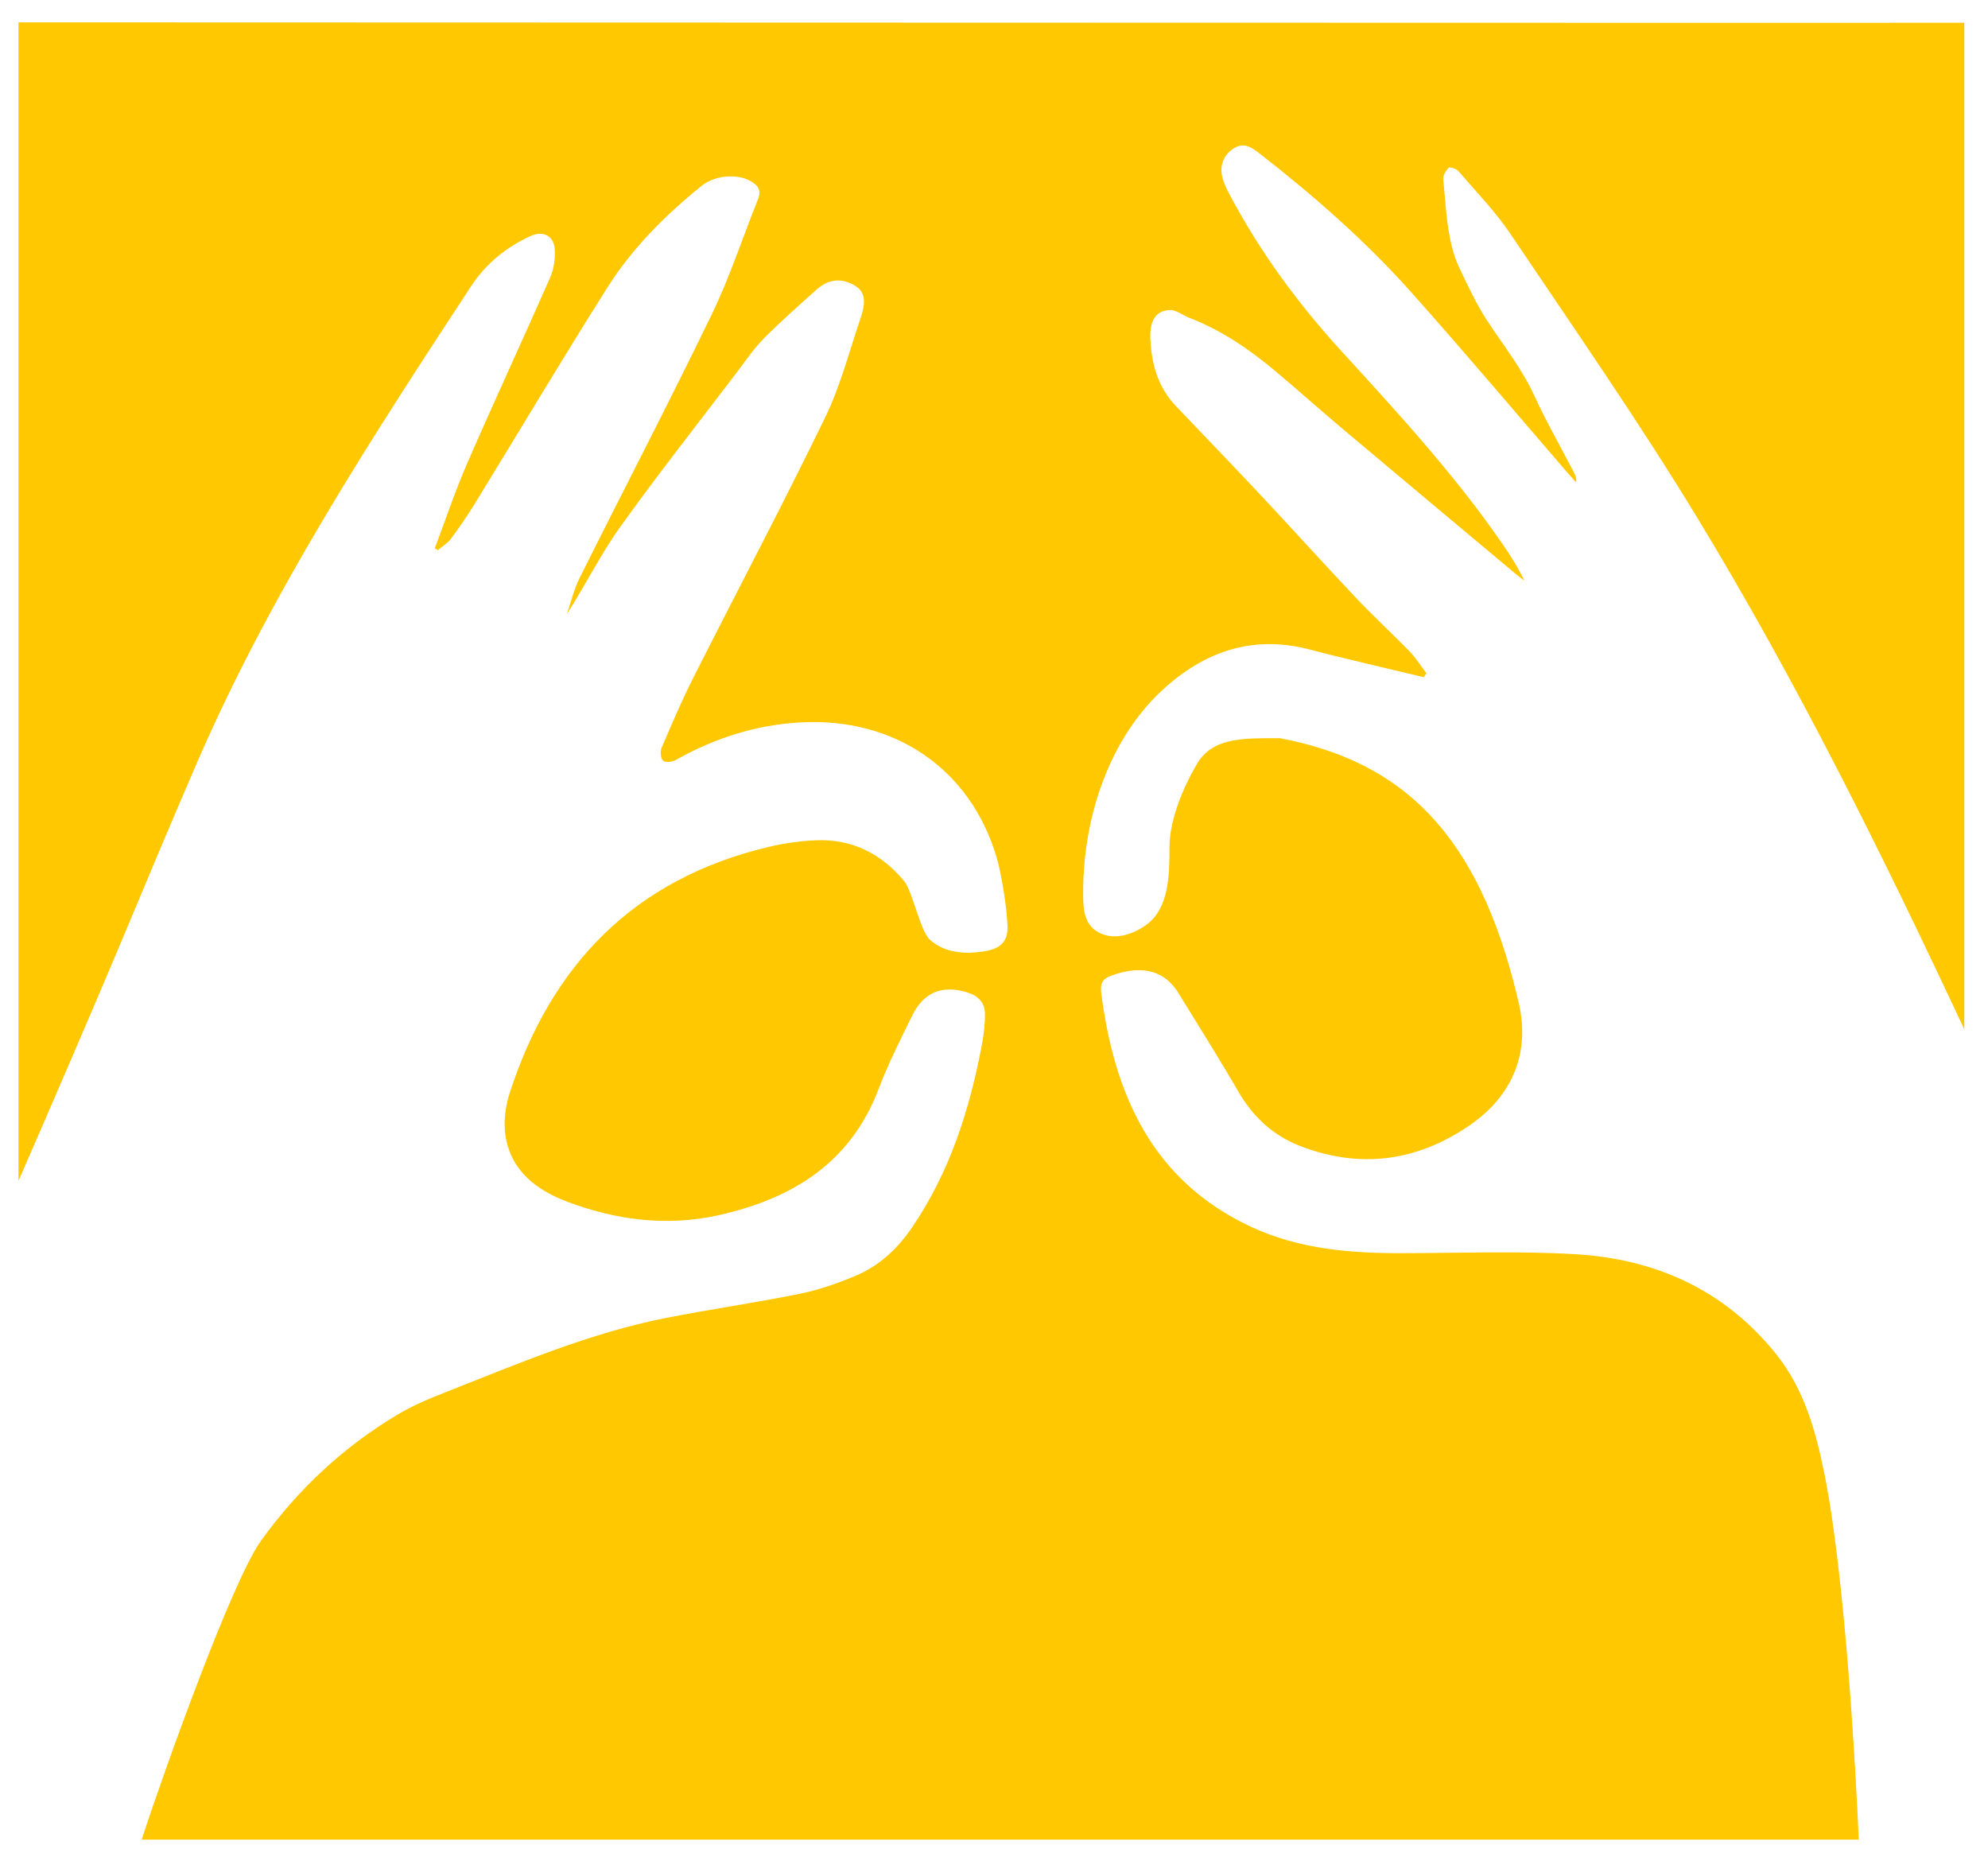 <svg width="78" height="73" viewBox="0 0 78 73" fill="none" xmlns="http://www.w3.org/2000/svg">
<path d="M56.837 6.584C56.724 6.698 56.61 6.896 56.625 7.046C56.748 8.19 56.766 9.466 57.259 10.512C57.591 11.214 57.923 11.923 58.345 12.572C58.992 13.56 59.71 14.455 60.2 15.525C60.671 16.549 61.233 17.532 61.755 18.536C61.811 18.645 61.862 18.759 61.84 18.922C61.73 18.799 61.617 18.676 61.507 18.552C59.462 16.183 57.444 13.792 55.363 11.457C53.568 9.446 51.543 7.675 49.417 6.02C49.105 5.777 48.791 5.561 48.385 5.833C47.988 6.1 47.827 6.537 47.981 7.032C48.055 7.269 48.169 7.494 48.287 7.713C49.469 9.93 50.947 11.932 52.638 13.783C54.85 16.201 57.067 18.614 58.936 21.319C59.253 21.776 59.554 22.245 59.806 22.778C59.692 22.689 59.574 22.604 59.465 22.512C57.212 20.626 54.957 18.743 52.711 16.852C51.813 16.096 50.936 15.313 50.037 14.557C49.009 13.696 47.91 12.945 46.65 12.463C46.449 12.385 46.141 12.16 45.927 12.162C45.294 12.173 45.109 12.653 45.135 13.281C45.175 14.278 45.432 15.193 46.141 15.935C47.256 17.106 48.38 18.268 49.484 19.446C50.72 20.764 51.929 22.107 53.171 23.42C53.864 24.156 54.611 24.843 55.319 25.57C55.562 25.822 55.751 26.13 55.965 26.413C55.932 26.464 55.896 26.513 55.861 26.565C55.118 26.388 54.375 26.217 53.633 26.036C52.892 25.858 52.149 25.684 51.411 25.487C49.268 24.919 47.421 25.483 45.78 26.915C43.489 28.911 42.457 32.178 42.499 35.175C42.506 35.74 42.562 36.322 43.164 36.609C43.788 36.908 44.533 36.621 45.015 36.25C45.853 35.613 45.889 34.337 45.885 33.255C45.878 32.18 46.422 30.891 46.958 29.977C47.58 28.913 48.802 28.96 50.222 28.96C55.004 29.868 58.008 32.669 59.549 39.179C60.08 41.233 59.386 42.974 57.629 44.17C55.573 45.568 53.347 45.863 51.008 44.957C49.946 44.547 49.154 43.806 48.581 42.814C47.89 41.618 46.962 40.133 46.237 38.96C45.606 37.941 44.631 37.912 43.628 38.264C43.251 38.396 43.157 38.572 43.211 38.985C43.728 42.954 45.209 46.318 49.087 48.129C50.983 49.012 53.01 49.17 55.066 49.163C57.315 49.157 59.567 49.072 61.806 49.203C64.955 49.389 67.665 50.599 69.686 53.122C70.796 54.507 71.249 56.159 71.588 57.852C72.402 61.904 72.814 69.518 72.93 72.17H5.556C6.432 69.501 9.091 62.041 10.244 60.439C11.694 58.428 13.458 56.775 15.579 55.508C16.178 55.147 16.836 54.87 17.49 54.614C20.331 53.499 23.143 52.288 26.156 51.699C27.898 51.358 29.658 51.106 31.397 50.753C32.14 50.602 32.867 50.343 33.567 50.051C34.495 49.661 35.213 48.992 35.782 48.157C37.276 45.967 38.054 43.505 38.534 40.932C38.605 40.546 38.652 40.147 38.643 39.754C38.637 39.33 38.373 39.065 37.963 38.936C36.986 38.632 36.25 38.911 35.797 39.83C35.331 40.776 34.852 41.723 34.477 42.709C33.373 45.626 31.081 47.025 28.213 47.669C26.194 48.122 24.205 47.874 22.282 47.154C21.06 46.697 20.055 45.947 19.834 44.565C19.749 44.025 19.827 43.409 19.997 42.883C21.627 37.838 24.89 34.482 30.133 33.231C30.742 33.084 31.375 32.994 32.002 32.965C33.418 32.903 34.569 33.48 35.47 34.56C35.8 34.952 36.103 36.518 36.478 36.859C36.926 37.267 37.479 37.379 38.039 37.379C38.804 37.325 39.562 37.267 39.531 36.335C39.506 35.624 39.303 34.319 39.103 33.639C38.081 30.166 35.097 28.135 31.411 28.34C29.662 28.436 28.045 28.953 26.524 29.81C26.386 29.89 26.121 29.925 26.023 29.848C25.924 29.769 25.893 29.491 25.953 29.352C26.348 28.422 26.745 27.492 27.2 26.594C28.92 23.188 30.704 19.818 32.37 16.388C32.974 15.144 33.324 13.774 33.773 12.454C33.995 11.796 33.915 11.439 33.565 11.221C33.043 10.893 32.515 10.931 32.035 11.364C31.335 11.99 30.628 12.613 29.968 13.279C29.569 13.683 29.247 14.165 28.902 14.617C27.365 16.64 25.791 18.634 24.314 20.701C23.552 21.767 22.969 22.961 22.24 24.089C22.403 23.621 22.517 23.128 22.735 22.686C24.459 19.234 26.241 15.811 27.925 12.336C28.632 10.877 29.136 9.321 29.742 7.813C29.887 7.452 29.727 7.26 29.439 7.099C28.908 6.801 28.039 6.879 27.53 7.289C26.103 8.44 24.809 9.733 23.83 11.281C22.057 14.084 20.362 16.937 18.627 19.762C18.335 20.235 18.021 20.697 17.688 21.141C17.557 21.317 17.349 21.437 17.178 21.582C17.137 21.558 17.097 21.533 17.059 21.509C17.483 20.389 17.862 19.25 18.34 18.154C19.401 15.719 20.521 13.31 21.589 10.88C21.734 10.547 21.787 10.141 21.765 9.776C21.729 9.243 21.301 9.037 20.82 9.258C19.863 9.695 19.064 10.342 18.489 11.219C14.541 17.236 10.616 23.266 7.739 29.897C6.678 32.345 5.652 34.81 4.619 37.272C3.91 38.967 1.863 43.73 0.725 46.324V0.877C9.992 0.879 76.477 0.902 77.07 0.893V40.381C73.852 33.51 70.491 26.71 66.541 20.226C64.253 16.468 61.733 12.849 59.275 9.194C58.682 8.31 57.926 7.532 57.228 6.72C57.147 6.624 56.884 6.537 56.837 6.584Z" fill="#FFC800"/>
</svg>
